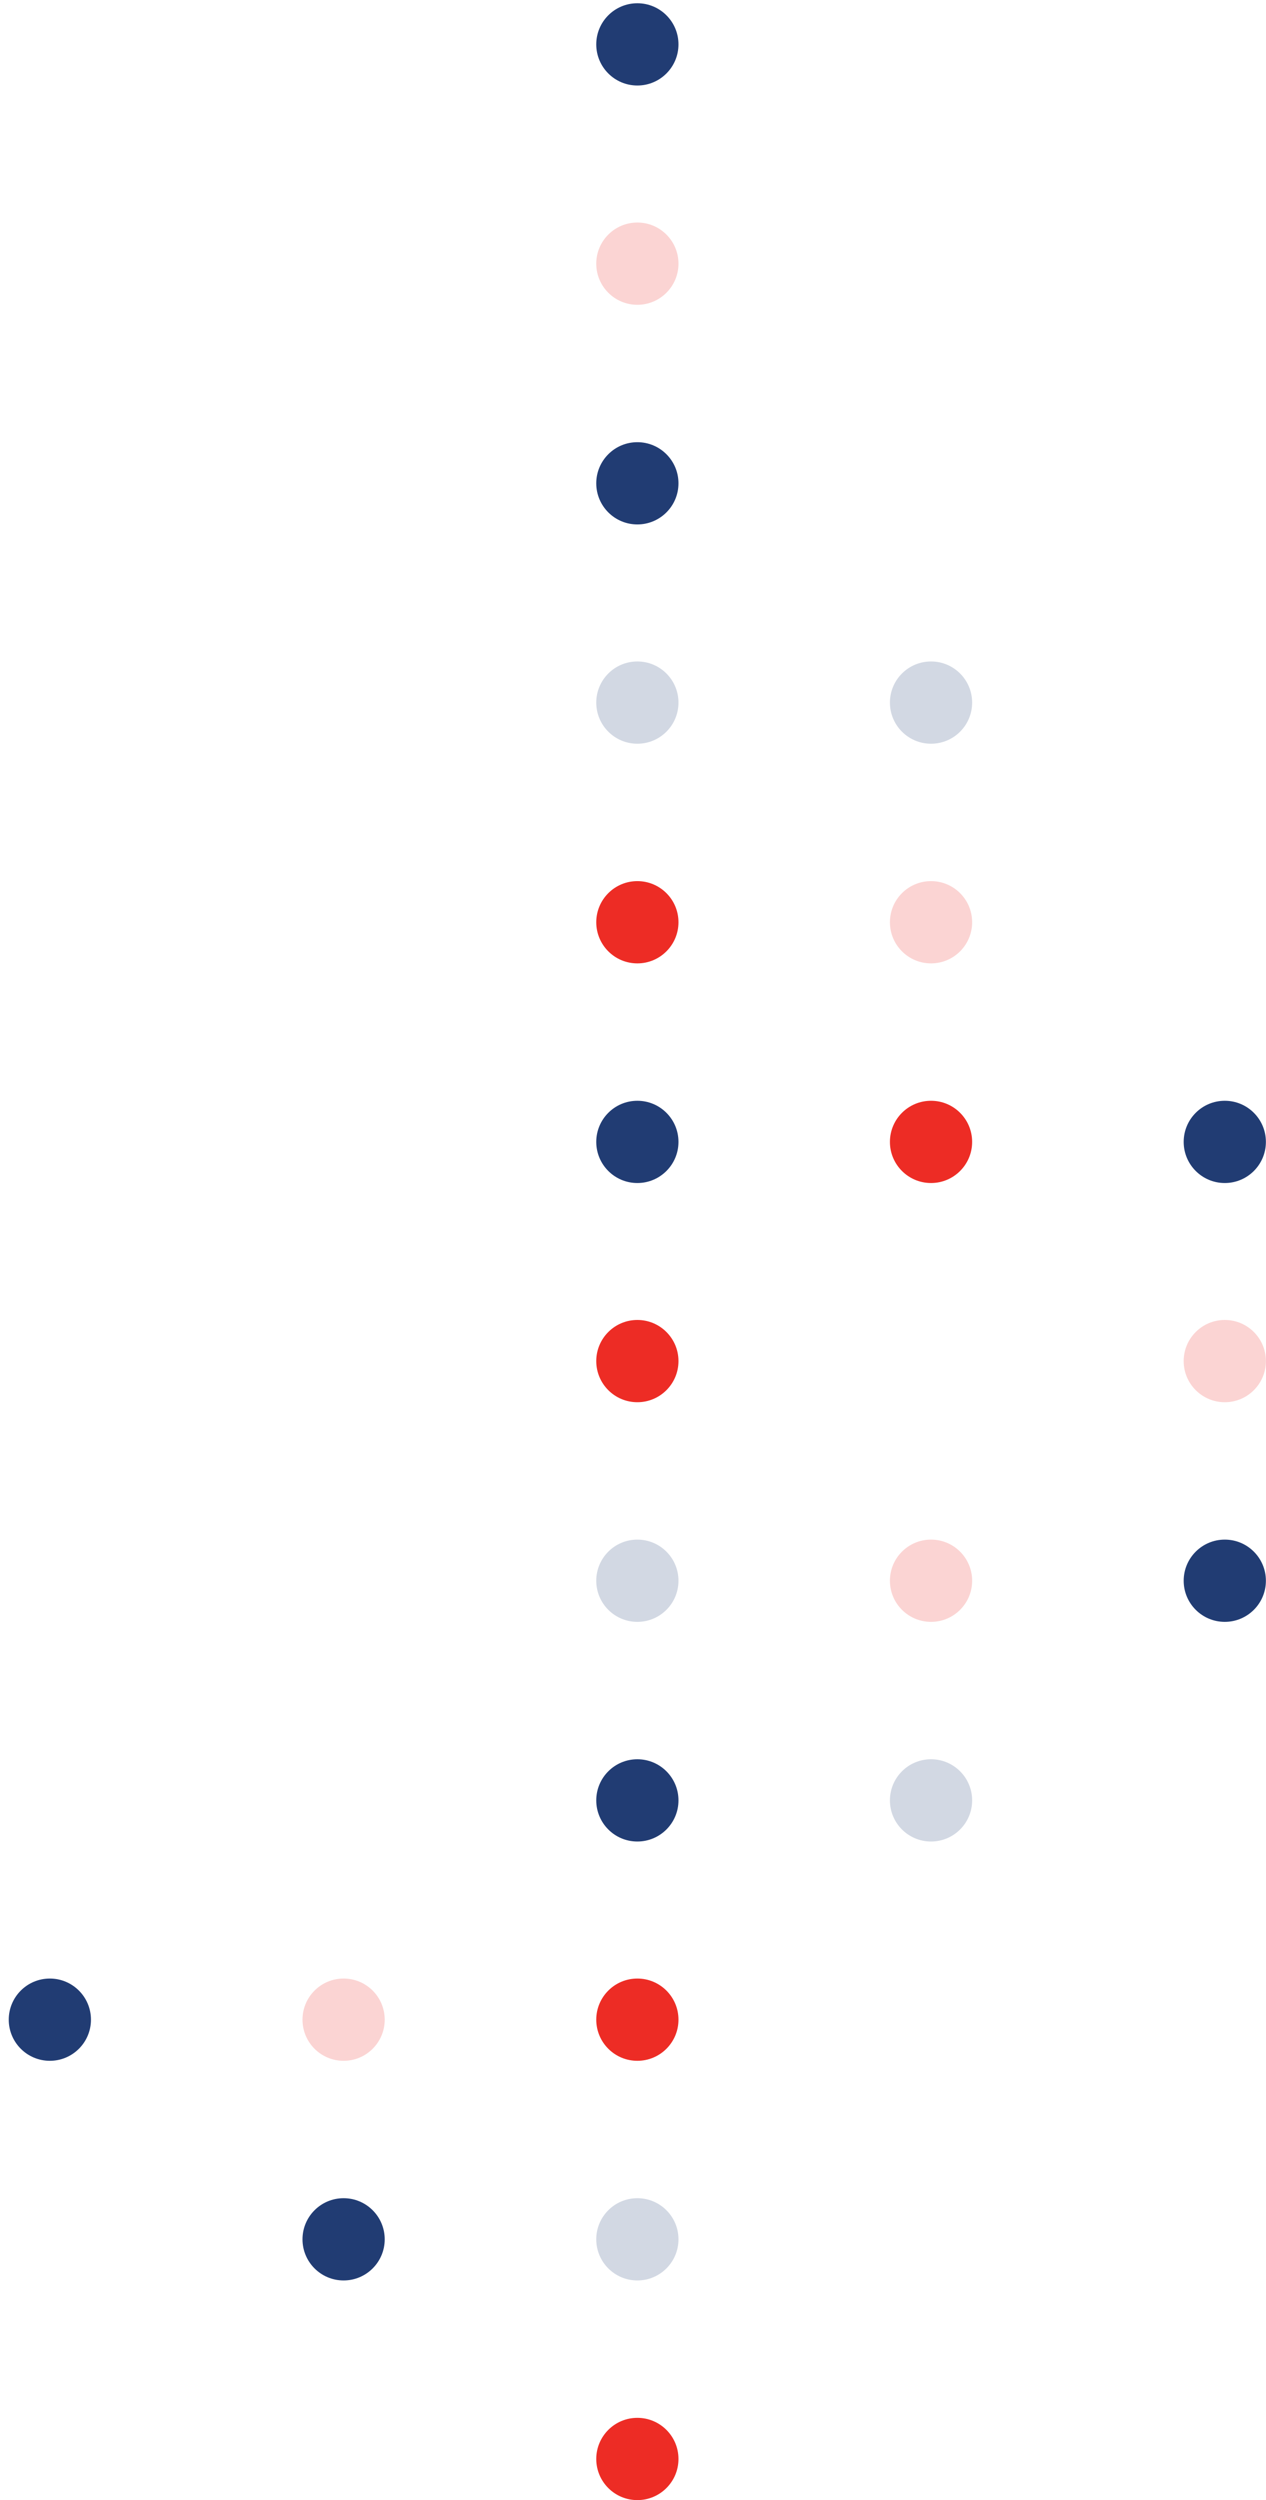 <svg width="114" height="225" viewBox="0 0 114 225" fill="none" xmlns="http://www.w3.org/2000/svg">
<g clip-path="url(#clip0_378_740)">
<path d="M57.393 7.696C59.437 7.696 61.095 6.039 61.095 3.994C61.095 1.95 59.437 0.292 57.393 0.292C55.349 0.292 53.691 1.95 53.691 3.994C53.691 6.039 55.349 7.696 57.393 7.696Z" fill="#213C73"/>
<path opacity="0.2" d="M57.393 27.431C59.437 27.431 61.095 25.773 61.095 23.729C61.095 21.684 59.437 20.027 57.393 20.027C55.349 20.027 53.691 21.684 53.691 23.729C53.691 25.773 55.349 27.431 57.393 27.431Z" fill="#ED2C25"/>
<path d="M57.393 47.198C59.437 47.198 61.095 45.541 61.095 43.496C61.095 41.452 59.437 39.795 57.393 39.795C55.349 39.795 53.691 41.452 53.691 43.496C53.691 45.541 55.349 47.198 57.393 47.198Z" fill="#213C73"/>
<path opacity="0.2" d="M57.393 66.933C59.437 66.933 61.095 65.276 61.095 63.231C61.095 61.187 59.437 59.529 57.393 59.529C55.349 59.529 53.691 61.187 53.691 63.231C53.691 65.276 55.349 66.933 57.393 66.933Z" fill="#213C73"/>
<path opacity="0.2" d="M83.837 66.933C85.881 66.933 87.539 65.276 87.539 63.231C87.539 61.187 85.881 59.529 83.837 59.529C81.792 59.529 80.135 61.187 80.135 63.231C80.135 65.276 81.792 66.933 83.837 66.933Z" fill="#213C73"/>
<path d="M57.393 86.701C59.437 86.701 61.095 85.043 61.095 82.999C61.095 80.954 59.437 79.297 57.393 79.297C55.349 79.297 53.691 80.954 53.691 82.999C53.691 85.043 55.349 86.701 57.393 86.701Z" fill="#ED2C25"/>
<path opacity="0.2" d="M83.837 86.701C85.881 86.701 87.539 85.043 87.539 82.999C87.539 80.954 85.881 79.297 83.837 79.297C81.792 79.297 80.135 80.954 80.135 82.999C80.135 85.043 81.792 86.701 83.837 86.701Z" fill="#ED2C25"/>
<path d="M57.393 106.468C59.437 106.468 61.095 104.811 61.095 102.767C61.095 100.722 59.437 99.065 57.393 99.065C55.349 99.065 53.691 100.722 53.691 102.767C53.691 104.811 55.349 106.468 57.393 106.468Z" fill="#213C73"/>
<path d="M83.837 106.468C85.881 106.468 87.539 104.811 87.539 102.767C87.539 100.722 85.881 99.065 83.837 99.065C81.792 99.065 80.135 100.722 80.135 102.767C80.135 104.811 81.792 106.468 83.837 106.468Z" fill="#ED2C25"/>
<path d="M110.289 106.468C112.333 106.468 113.991 104.811 113.991 102.767C113.991 100.722 112.333 99.065 110.289 99.065C108.244 99.065 106.587 100.722 106.587 102.767C106.587 104.811 108.244 106.468 110.289 106.468Z" fill="#213C73"/>
<path d="M57.393 126.195C59.437 126.195 61.095 124.538 61.095 122.493C61.095 120.449 59.437 118.791 57.393 118.791C55.349 118.791 53.691 120.449 53.691 122.493C53.691 124.538 55.349 126.195 57.393 126.195Z" fill="#ED2C25"/>
<path opacity="0.2" d="M110.289 126.195C112.333 126.195 113.991 124.538 113.991 122.493C113.991 120.449 112.333 118.791 110.289 118.791C108.244 118.791 106.587 120.449 106.587 122.493C106.587 124.538 108.244 126.195 110.289 126.195Z" fill="#ED2C25"/>
<path opacity="0.2" d="M57.393 145.962C59.437 145.962 61.095 144.305 61.095 142.261C61.095 140.216 59.437 138.559 57.393 138.559C55.349 138.559 53.691 140.216 53.691 142.261C53.691 144.305 55.349 145.962 57.393 145.962Z" fill="#213C73"/>
<path opacity="0.2" d="M83.837 145.962C85.881 145.962 87.539 144.305 87.539 142.261C87.539 140.216 85.881 138.559 83.837 138.559C81.792 138.559 80.135 140.216 80.135 142.261C80.135 144.305 81.792 145.962 83.837 145.962Z" fill="#ED2C25"/>
<path d="M110.289 145.962C112.333 145.962 113.991 144.305 113.991 142.261C113.991 140.216 112.333 138.559 110.289 138.559C108.244 138.559 106.587 140.216 106.587 142.261C106.587 144.305 108.244 145.962 110.289 145.962Z" fill="#213C73"/>
<path d="M57.393 165.73C59.437 165.73 61.095 164.073 61.095 162.028C61.095 159.984 59.437 158.326 57.393 158.326C55.349 158.326 53.691 159.984 53.691 162.028C53.691 164.073 55.349 165.73 57.393 165.73Z" fill="#213C73"/>
<path opacity="0.2" d="M83.837 165.73C85.881 165.73 87.539 164.073 87.539 162.028C87.539 159.984 85.881 158.326 83.837 158.326C81.792 158.326 80.135 159.984 80.135 162.028C80.135 164.073 81.792 165.73 83.837 165.73Z" fill="#213C73"/>
<path opacity="0.2" d="M30.941 185.465C32.985 185.465 34.643 183.808 34.643 181.763C34.643 179.719 32.985 178.061 30.941 178.061C28.896 178.061 27.239 179.719 27.239 181.763C27.239 183.808 28.896 185.465 30.941 185.465Z" fill="#ED2C25"/>
<path d="M57.393 185.465C59.437 185.465 61.095 183.808 61.095 181.763C61.095 179.719 59.437 178.061 57.393 178.061C55.349 178.061 53.691 179.719 53.691 181.763C53.691 183.808 55.349 185.465 57.393 185.465Z" fill="#ED2C25"/>
<path d="M4.489 185.465C6.533 185.465 8.191 183.808 8.191 181.763C8.191 179.719 6.533 178.061 4.489 178.061C2.444 178.061 0.787 179.719 0.787 181.763C0.787 183.808 2.444 185.465 4.489 185.465Z" fill="#213C73"/>
<path d="M30.941 205.232C32.985 205.232 34.643 203.575 34.643 201.531C34.643 199.486 32.985 197.829 30.941 197.829C28.896 197.829 27.239 199.486 27.239 201.531C27.239 203.575 28.896 205.232 30.941 205.232Z" fill="#213C73"/>
<path opacity="0.2" d="M57.393 205.232C59.437 205.232 61.095 203.575 61.095 201.531C61.095 199.486 59.437 197.829 57.393 197.829C55.349 197.829 53.691 199.486 53.691 201.531C53.691 203.575 55.349 205.232 57.393 205.232Z" fill="#213C73"/>
<path d="M57.393 225C59.437 225 61.095 223.343 61.095 221.298C61.095 219.254 59.437 217.596 57.393 217.596C55.349 217.596 53.691 219.254 53.691 221.298C53.691 223.343 55.349 225 57.393 225Z" fill="#ED2C25"/>
</g>
<defs>
<clipPath id="clip0_378_740">
<rect width="113.204" height="224.708" fill="white" transform="translate(0.787 0.292)"/>
</clipPath>
</defs>
</svg>
